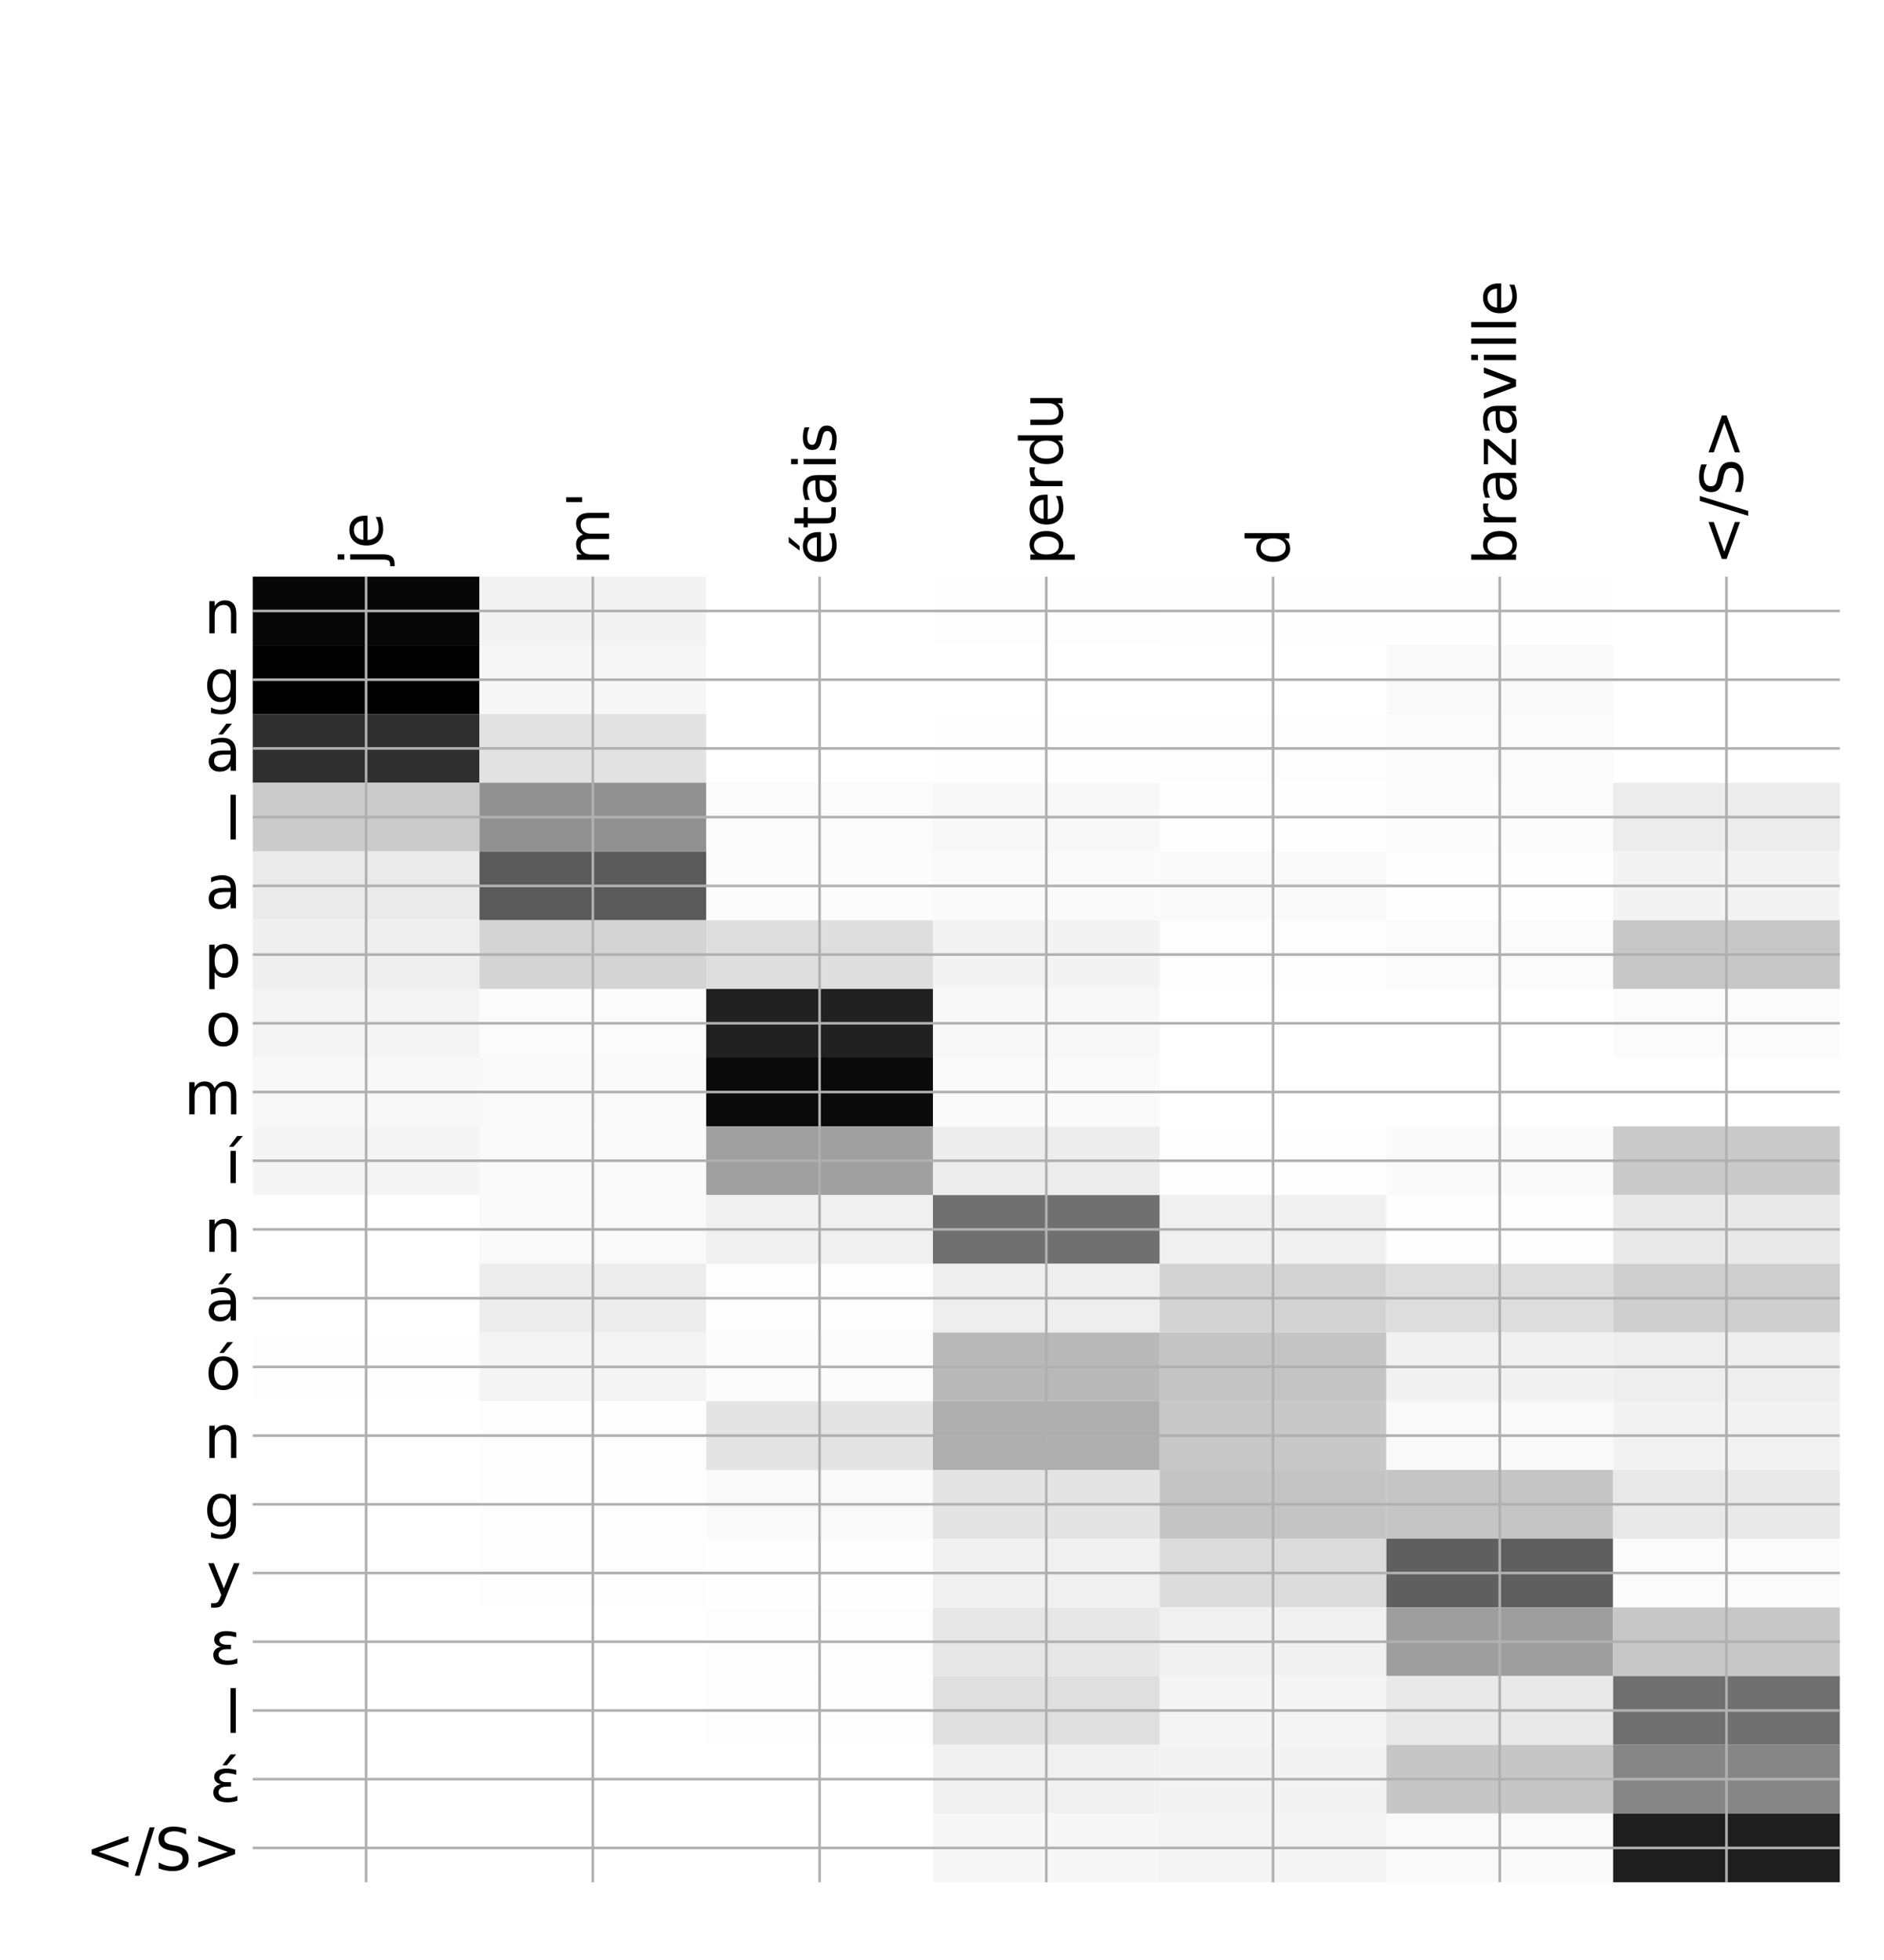 <?xml version="1.0" encoding="utf-8" standalone="no"?>
<!DOCTYPE svg PUBLIC "-//W3C//DTD SVG 1.1//EN"
  "http://www.w3.org/Graphics/SVG/1.1/DTD/svg11.dtd">
<!-- Created with matplotlib (http://matplotlib.org/) -->
<svg height="599pt" version="1.1" viewBox="0 0 576 599" width="576pt" xmlns="http://www.w3.org/2000/svg" xmlns:xlink="http://www.w3.org/1999/xlink">
 <defs>
  <style type="text/css">
*{stroke-linecap:butt;stroke-linejoin:round;}
  </style>
 </defs>
 <g id="figure_1">
  <g id="patch_1">
   <path d="M 0 600 
L 576 600 
L 576 0 
L 0 0 
z
" style="fill:#ffffff;"/>
  </g>
  <g id="axes_1">
   <g id="PolyCollection_1">
    <path clip-path="url(#pf6316f4a35)" d="M 77.275 176.233 
L 77.275 197.235 
L 146.593 197.235 
L 146.593 176.233 
L 77.275 176.233 
z
" style="fill:#070707;"/>
    <path clip-path="url(#pf6316f4a35)" d="M 146.593 176.233 
L 146.593 197.235 
L 215.911 197.235 
L 215.911 176.233 
L 146.593 176.233 
z
" style="fill:#f3f3f3;"/>
    <path clip-path="url(#pf6316f4a35)" d="M 215.911 176.233 
L 215.911 197.235 
L 285.229 197.235 
L 285.229 176.233 
L 215.911 176.233 
z
" style="fill:#ffffff;"/>
    <path clip-path="url(#pf6316f4a35)" d="M 285.229 176.233 
L 285.229 197.235 
L 354.546 197.235 
L 354.546 176.233 
L 285.229 176.233 
z
" style="fill:#fdfdfd;"/>
    <path clip-path="url(#pf6316f4a35)" d="M 354.546 176.233 
L 354.546 197.235 
L 423.864 197.235 
L 423.864 176.233 
L 354.546 176.233 
z
" style="fill:#fefefe;"/>
    <path clip-path="url(#pf6316f4a35)" d="M 423.864 176.233 
L 423.864 197.235 
L 493.182 197.235 
L 493.182 176.233 
L 423.864 176.233 
z
" style="fill:#fefefe;"/>
    <path clip-path="url(#pf6316f4a35)" d="M 493.182 176.233 
L 493.182 197.235 
L 562.5 197.235 
L 562.5 176.233 
L 493.182 176.233 
z
" style="fill:#ffffff;"/>
    <path clip-path="url(#pf6316f4a35)" d="M 77.275 197.235 
L 77.275 218.238 
L 146.593 218.238 
L 146.593 197.235 
L 77.275 197.235 
z
"/>
    <path clip-path="url(#pf6316f4a35)" d="M 146.593 197.235 
L 146.593 218.238 
L 215.911 218.238 
L 215.911 197.235 
L 146.593 197.235 
z
" style="fill:#f7f7f7;"/>
    <path clip-path="url(#pf6316f4a35)" d="M 215.911 197.235 
L 215.911 218.238 
L 285.229 218.238 
L 285.229 197.235 
L 215.911 197.235 
z
" style="fill:#ffffff;"/>
    <path clip-path="url(#pf6316f4a35)" d="M 285.229 197.235 
L 285.229 218.238 
L 354.546 218.238 
L 354.546 197.235 
L 285.229 197.235 
z
" style="fill:#ffffff;"/>
    <path clip-path="url(#pf6316f4a35)" d="M 354.546 197.235 
L 354.546 218.238 
L 423.864 218.238 
L 423.864 197.235 
L 354.546 197.235 
z
" style="fill:#ffffff;"/>
    <path clip-path="url(#pf6316f4a35)" d="M 423.864 197.235 
L 423.864 218.238 
L 493.182 218.238 
L 493.182 197.235 
L 423.864 197.235 
z
" style="fill:#f9f9f9;"/>
    <path clip-path="url(#pf6316f4a35)" d="M 493.182 197.235 
L 493.182 218.238 
L 562.5 218.238 
L 562.5 197.235 
L 493.182 197.235 
z
" style="fill:#ffffff;"/>
    <path clip-path="url(#pf6316f4a35)" d="M 77.275 218.238 
L 77.275 239.241 
L 146.593 239.241 
L 146.593 218.238 
L 77.275 218.238 
z
" style="fill:#2f2f2f;"/>
    <path clip-path="url(#pf6316f4a35)" d="M 146.593 218.238 
L 146.593 239.241 
L 215.911 239.241 
L 215.911 218.238 
L 146.593 218.238 
z
" style="fill:#e2e2e2;"/>
    <path clip-path="url(#pf6316f4a35)" d="M 215.911 218.238 
L 215.911 239.241 
L 285.229 239.241 
L 285.229 218.238 
L 215.911 218.238 
z
" style="fill:#ffffff;"/>
    <path clip-path="url(#pf6316f4a35)" d="M 285.229 218.238 
L 285.229 239.241 
L 354.546 239.241 
L 354.546 218.238 
L 285.229 218.238 
z
" style="fill:#fefefe;"/>
    <path clip-path="url(#pf6316f4a35)" d="M 354.546 218.238 
L 354.546 239.241 
L 423.864 239.241 
L 423.864 218.238 
L 354.546 218.238 
z
" style="fill:#fdfdfd;"/>
    <path clip-path="url(#pf6316f4a35)" d="M 423.864 218.238 
L 423.864 239.241 
L 493.182 239.241 
L 493.182 218.238 
L 423.864 218.238 
z
" style="fill:#fbfbfb;"/>
    <path clip-path="url(#pf6316f4a35)" d="M 493.182 218.238 
L 493.182 239.241 
L 562.5 239.241 
L 562.5 218.238 
L 493.182 218.238 
z
" style="fill:#ffffff;"/>
    <path clip-path="url(#pf6316f4a35)" d="M 77.275 239.241 
L 77.275 260.243 
L 146.593 260.243 
L 146.593 239.241 
L 77.275 239.241 
z
" style="fill:#cbcbcb;"/>
    <path clip-path="url(#pf6316f4a35)" d="M 146.593 239.241 
L 146.593 260.243 
L 215.911 260.243 
L 215.911 239.241 
L 146.593 239.241 
z
" style="fill:#919191;"/>
    <path clip-path="url(#pf6316f4a35)" d="M 215.911 239.241 
L 215.911 260.243 
L 285.229 260.243 
L 285.229 239.241 
L 215.911 239.241 
z
" style="fill:#fbfbfb;"/>
    <path clip-path="url(#pf6316f4a35)" d="M 285.229 239.241 
L 285.229 260.243 
L 354.546 260.243 
L 354.546 239.241 
L 285.229 239.241 
z
" style="fill:#f8f8f8;"/>
    <path clip-path="url(#pf6316f4a35)" d="M 354.546 239.241 
L 354.546 260.243 
L 423.864 260.243 
L 423.864 239.241 
L 354.546 239.241 
z
" style="fill:#fefefe;"/>
    <path clip-path="url(#pf6316f4a35)" d="M 423.864 239.241 
L 423.864 260.243 
L 493.182 260.243 
L 493.182 239.241 
L 423.864 239.241 
z
" style="fill:#fcfcfc;"/>
    <path clip-path="url(#pf6316f4a35)" d="M 493.182 239.241 
L 493.182 260.243 
L 562.5 260.243 
L 562.5 239.241 
L 493.182 239.241 
z
" style="fill:#ececec;"/>
    <path clip-path="url(#pf6316f4a35)" d="M 77.275 260.243 
L 77.275 281.246 
L 146.593 281.246 
L 146.593 260.243 
L 77.275 260.243 
z
" style="fill:#eaeaea;"/>
    <path clip-path="url(#pf6316f4a35)" d="M 146.593 260.243 
L 146.593 281.246 
L 215.911 281.246 
L 215.911 260.243 
L 146.593 260.243 
z
" style="fill:#5a5a5a;"/>
    <path clip-path="url(#pf6316f4a35)" d="M 215.911 260.243 
L 215.911 281.246 
L 285.229 281.246 
L 285.229 260.243 
L 215.911 260.243 
z
" style="fill:#fcfcfc;"/>
    <path clip-path="url(#pf6316f4a35)" d="M 285.229 260.243 
L 285.229 281.246 
L 354.546 281.246 
L 354.546 260.243 
L 285.229 260.243 
z
" style="fill:#fafafa;"/>
    <path clip-path="url(#pf6316f4a35)" d="M 354.546 260.243 
L 354.546 281.246 
L 423.864 281.246 
L 423.864 260.243 
L 354.546 260.243 
z
" style="fill:#f9f9f9;"/>
    <path clip-path="url(#pf6316f4a35)" d="M 423.864 260.243 
L 423.864 281.246 
L 493.182 281.246 
L 493.182 260.243 
L 423.864 260.243 
z
" style="fill:#fefefe;"/>
    <path clip-path="url(#pf6316f4a35)" d="M 493.182 260.243 
L 493.182 281.246 
L 562.5 281.246 
L 562.5 260.243 
L 493.182 260.243 
z
" style="fill:#f3f3f3;"/>
    <path clip-path="url(#pf6316f4a35)" d="M 77.275 281.246 
L 77.275 302.249 
L 146.593 302.249 
L 146.593 281.246 
L 77.275 281.246 
z
" style="fill:#efefef;"/>
    <path clip-path="url(#pf6316f4a35)" d="M 146.593 281.246 
L 146.593 302.249 
L 215.911 302.249 
L 215.911 281.246 
L 146.593 281.246 
z
" style="fill:#d4d4d4;"/>
    <path clip-path="url(#pf6316f4a35)" d="M 215.911 281.246 
L 215.911 302.249 
L 285.229 302.249 
L 285.229 281.246 
L 215.911 281.246 
z
" style="fill:#dedede;"/>
    <path clip-path="url(#pf6316f4a35)" d="M 285.229 281.246 
L 285.229 302.249 
L 354.546 302.249 
L 354.546 281.246 
L 285.229 281.246 
z
" style="fill:#f3f3f3;"/>
    <path clip-path="url(#pf6316f4a35)" d="M 354.546 281.246 
L 354.546 302.249 
L 423.864 302.249 
L 423.864 281.246 
L 354.546 281.246 
z
" style="fill:#fdfdfd;"/>
    <path clip-path="url(#pf6316f4a35)" d="M 423.864 281.246 
L 423.864 302.249 
L 493.182 302.249 
L 493.182 281.246 
L 423.864 281.246 
z
" style="fill:#fbfbfb;"/>
    <path clip-path="url(#pf6316f4a35)" d="M 493.182 281.246 
L 493.182 302.249 
L 562.5 302.249 
L 562.5 281.246 
L 493.182 281.246 
z
" style="fill:#c7c7c7;"/>
    <path clip-path="url(#pf6316f4a35)" d="M 77.275 302.249 
L 77.275 323.251 
L 146.593 323.251 
L 146.593 302.249 
L 77.275 302.249 
z
" style="fill:#f4f4f4;"/>
    <path clip-path="url(#pf6316f4a35)" d="M 146.593 302.249 
L 146.593 323.251 
L 215.911 323.251 
L 215.911 302.249 
L 146.593 302.249 
z
" style="fill:#fbfbfb;"/>
    <path clip-path="url(#pf6316f4a35)" d="M 215.911 302.249 
L 215.911 323.251 
L 285.229 323.251 
L 285.229 302.249 
L 215.911 302.249 
z
" style="fill:#212121;"/>
    <path clip-path="url(#pf6316f4a35)" d="M 285.229 302.249 
L 285.229 323.251 
L 354.546 323.251 
L 354.546 302.249 
L 285.229 302.249 
z
" style="fill:#f8f8f8;"/>
    <path clip-path="url(#pf6316f4a35)" d="M 354.546 302.249 
L 354.546 323.251 
L 423.864 323.251 
L 423.864 302.249 
L 354.546 302.249 
z
" style="fill:#ffffff;"/>
    <path clip-path="url(#pf6316f4a35)" d="M 423.864 302.249 
L 423.864 323.251 
L 493.182 323.251 
L 493.182 302.249 
L 423.864 302.249 
z
" style="fill:#ffffff;"/>
    <path clip-path="url(#pf6316f4a35)" d="M 493.182 302.249 
L 493.182 323.251 
L 562.5 323.251 
L 562.5 302.249 
L 493.182 302.249 
z
" style="fill:#fbfbfb;"/>
    <path clip-path="url(#pf6316f4a35)" d="M 77.275 323.251 
L 77.275 344.254 
L 146.593 344.254 
L 146.593 323.251 
L 77.275 323.251 
z
" style="fill:#f8f8f8;"/>
    <path clip-path="url(#pf6316f4a35)" d="M 146.593 323.251 
L 146.593 344.254 
L 215.911 344.254 
L 215.911 323.251 
L 146.593 323.251 
z
" style="fill:#f9f9f9;"/>
    <path clip-path="url(#pf6316f4a35)" d="M 215.911 323.251 
L 215.911 344.254 
L 285.229 344.254 
L 285.229 323.251 
L 215.911 323.251 
z
" style="fill:#0a0a0a;"/>
    <path clip-path="url(#pf6316f4a35)" d="M 285.229 323.251 
L 285.229 344.254 
L 354.546 344.254 
L 354.546 323.251 
L 285.229 323.251 
z
" style="fill:#fafafa;"/>
    <path clip-path="url(#pf6316f4a35)" d="M 354.546 323.251 
L 354.546 344.254 
L 423.864 344.254 
L 423.864 323.251 
L 354.546 323.251 
z
" style="fill:#ffffff;"/>
    <path clip-path="url(#pf6316f4a35)" d="M 423.864 323.251 
L 423.864 344.254 
L 493.182 344.254 
L 493.182 323.251 
L 423.864 323.251 
z
" style="fill:#ffffff;"/>
    <path clip-path="url(#pf6316f4a35)" d="M 493.182 323.251 
L 493.182 344.254 
L 562.5 344.254 
L 562.5 323.251 
L 493.182 323.251 
z
" style="fill:#ffffff;"/>
    <path clip-path="url(#pf6316f4a35)" d="M 77.275 344.254 
L 77.275 365.256 
L 146.593 365.256 
L 146.593 344.254 
L 77.275 344.254 
z
" style="fill:#f5f5f5;"/>
    <path clip-path="url(#pf6316f4a35)" d="M 146.593 344.254 
L 146.593 365.256 
L 215.911 365.256 
L 215.911 344.254 
L 146.593 344.254 
z
" style="fill:#fafafa;"/>
    <path clip-path="url(#pf6316f4a35)" d="M 215.911 344.254 
L 215.911 365.256 
L 285.229 365.256 
L 285.229 344.254 
L 215.911 344.254 
z
" style="fill:#a0a0a0;"/>
    <path clip-path="url(#pf6316f4a35)" d="M 285.229 344.254 
L 285.229 365.256 
L 354.546 365.256 
L 354.546 344.254 
L 285.229 344.254 
z
" style="fill:#ededed;"/>
    <path clip-path="url(#pf6316f4a35)" d="M 354.546 344.254 
L 354.546 365.256 
L 423.864 365.256 
L 423.864 344.254 
L 354.546 344.254 
z
" style="fill:#fefefe;"/>
    <path clip-path="url(#pf6316f4a35)" d="M 423.864 344.254 
L 423.864 365.256 
L 493.182 365.256 
L 493.182 344.254 
L 423.864 344.254 
z
" style="fill:#fafafa;"/>
    <path clip-path="url(#pf6316f4a35)" d="M 493.182 344.254 
L 493.182 365.256 
L 562.5 365.256 
L 562.5 344.254 
L 493.182 344.254 
z
" style="fill:#cacaca;"/>
    <path clip-path="url(#pf6316f4a35)" d="M 77.275 365.256 
L 77.275 386.259 
L 146.593 386.259 
L 146.593 365.256 
L 77.275 365.256 
z
" style="fill:#ffffff;"/>
    <path clip-path="url(#pf6316f4a35)" d="M 146.593 365.256 
L 146.593 386.259 
L 215.911 386.259 
L 215.911 365.256 
L 146.593 365.256 
z
" style="fill:#f9f9f9;"/>
    <path clip-path="url(#pf6316f4a35)" d="M 215.911 365.256 
L 215.911 386.259 
L 285.229 386.259 
L 285.229 365.256 
L 215.911 365.256 
z
" style="fill:#f0f0f0;"/>
    <path clip-path="url(#pf6316f4a35)" d="M 285.229 365.256 
L 285.229 386.259 
L 354.546 386.259 
L 354.546 365.256 
L 285.229 365.256 
z
" style="fill:#707070;"/>
    <path clip-path="url(#pf6316f4a35)" d="M 354.546 365.256 
L 354.546 386.259 
L 423.864 386.259 
L 423.864 365.256 
L 354.546 365.256 
z
" style="fill:#f0f0f0;"/>
    <path clip-path="url(#pf6316f4a35)" d="M 423.864 365.256 
L 423.864 386.259 
L 493.182 386.259 
L 493.182 365.256 
L 423.864 365.256 
z
" style="fill:#fefefe;"/>
    <path clip-path="url(#pf6316f4a35)" d="M 493.182 365.256 
L 493.182 386.259 
L 562.5 386.259 
L 562.5 365.256 
L 493.182 365.256 
z
" style="fill:#e9e9e9;"/>
    <path clip-path="url(#pf6316f4a35)" d="M 77.275 386.259 
L 77.275 407.262 
L 146.593 407.262 
L 146.593 386.259 
L 77.275 386.259 
z
" style="fill:#ffffff;"/>
    <path clip-path="url(#pf6316f4a35)" d="M 146.593 386.259 
L 146.593 407.262 
L 215.911 407.262 
L 215.911 386.259 
L 146.593 386.259 
z
" style="fill:#ececec;"/>
    <path clip-path="url(#pf6316f4a35)" d="M 215.911 386.259 
L 215.911 407.262 
L 285.229 407.262 
L 285.229 386.259 
L 215.911 386.259 
z
" style="fill:#fdfdfd;"/>
    <path clip-path="url(#pf6316f4a35)" d="M 285.229 386.259 
L 285.229 407.262 
L 354.546 407.262 
L 354.546 386.259 
L 285.229 386.259 
z
" style="fill:#eeeeee;"/>
    <path clip-path="url(#pf6316f4a35)" d="M 354.546 386.259 
L 354.546 407.262 
L 423.864 407.262 
L 423.864 386.259 
L 354.546 386.259 
z
" style="fill:#d3d3d3;"/>
    <path clip-path="url(#pf6316f4a35)" d="M 423.864 386.259 
L 423.864 407.262 
L 493.182 407.262 
L 493.182 386.259 
L 423.864 386.259 
z
" style="fill:#dddddd;"/>
    <path clip-path="url(#pf6316f4a35)" d="M 493.182 386.259 
L 493.182 407.262 
L 562.5 407.262 
L 562.5 386.259 
L 493.182 386.259 
z
" style="fill:#cecece;"/>
    <path clip-path="url(#pf6316f4a35)" d="M 77.275 407.262 
L 77.275 428.264 
L 146.593 428.264 
L 146.593 407.262 
L 77.275 407.262 
z
" style="fill:#fefefe;"/>
    <path clip-path="url(#pf6316f4a35)" d="M 146.593 407.262 
L 146.593 428.264 
L 215.911 428.264 
L 215.911 407.262 
L 146.593 407.262 
z
" style="fill:#f4f4f4;"/>
    <path clip-path="url(#pf6316f4a35)" d="M 215.911 407.262 
L 215.911 428.264 
L 285.229 428.264 
L 285.229 407.262 
L 215.911 407.262 
z
" style="fill:#fcfcfc;"/>
    <path clip-path="url(#pf6316f4a35)" d="M 285.229 407.262 
L 285.229 428.264 
L 354.546 428.264 
L 354.546 407.262 
L 285.229 407.262 
z
" style="fill:#b9b9b9;"/>
    <path clip-path="url(#pf6316f4a35)" d="M 354.546 407.262 
L 354.546 428.264 
L 423.864 428.264 
L 423.864 407.262 
L 354.546 407.262 
z
" style="fill:#c4c4c4;"/>
    <path clip-path="url(#pf6316f4a35)" d="M 423.864 407.262 
L 423.864 428.264 
L 493.182 428.264 
L 493.182 407.262 
L 423.864 407.262 
z
" style="fill:#f1f1f1;"/>
    <path clip-path="url(#pf6316f4a35)" d="M 493.182 407.262 
L 493.182 428.264 
L 562.5 428.264 
L 562.5 407.262 
L 493.182 407.262 
z
" style="fill:#eeeeee;"/>
    <path clip-path="url(#pf6316f4a35)" d="M 77.275 428.264 
L 77.275 449.267 
L 146.593 449.267 
L 146.593 428.264 
L 77.275 428.264 
z
" style="fill:#ffffff;"/>
    <path clip-path="url(#pf6316f4a35)" d="M 146.593 428.264 
L 146.593 449.267 
L 215.911 449.267 
L 215.911 428.264 
L 146.593 428.264 
z
" style="fill:#fdfdfd;"/>
    <path clip-path="url(#pf6316f4a35)" d="M 215.911 428.264 
L 215.911 449.267 
L 285.229 449.267 
L 285.229 428.264 
L 215.911 428.264 
z
" style="fill:#e4e4e4;"/>
    <path clip-path="url(#pf6316f4a35)" d="M 285.229 428.264 
L 285.229 449.267 
L 354.546 449.267 
L 354.546 428.264 
L 285.229 428.264 
z
" style="fill:#aeaeae;"/>
    <path clip-path="url(#pf6316f4a35)" d="M 354.546 428.264 
L 354.546 449.267 
L 423.864 449.267 
L 423.864 428.264 
L 354.546 428.264 
z
" style="fill:#c8c8c8;"/>
    <path clip-path="url(#pf6316f4a35)" d="M 423.864 428.264 
L 423.864 449.267 
L 493.182 449.267 
L 493.182 428.264 
L 423.864 428.264 
z
" style="fill:#f9f9f9;"/>
    <path clip-path="url(#pf6316f4a35)" d="M 493.182 428.264 
L 493.182 449.267 
L 562.5 449.267 
L 562.5 428.264 
L 493.182 428.264 
z
" style="fill:#f2f2f2;"/>
    <path clip-path="url(#pf6316f4a35)" d="M 77.275 449.267 
L 77.275 470.27 
L 146.593 470.27 
L 146.593 449.267 
L 77.275 449.267 
z
" style="fill:#ffffff;"/>
    <path clip-path="url(#pf6316f4a35)" d="M 146.593 449.267 
L 146.593 470.27 
L 215.911 470.27 
L 215.911 449.267 
L 146.593 449.267 
z
" style="fill:#fdfdfd;"/>
    <path clip-path="url(#pf6316f4a35)" d="M 215.911 449.267 
L 215.911 470.27 
L 285.229 470.27 
L 285.229 449.267 
L 215.911 449.267 
z
" style="fill:#f9f9f9;"/>
    <path clip-path="url(#pf6316f4a35)" d="M 285.229 449.267 
L 285.229 470.27 
L 354.546 470.27 
L 354.546 449.267 
L 285.229 449.267 
z
" style="fill:#e4e4e4;"/>
    <path clip-path="url(#pf6316f4a35)" d="M 354.546 449.267 
L 354.546 470.27 
L 423.864 470.27 
L 423.864 449.267 
L 354.546 449.267 
z
" style="fill:#c4c4c4;"/>
    <path clip-path="url(#pf6316f4a35)" d="M 423.864 449.267 
L 423.864 470.27 
L 493.182 470.27 
L 493.182 449.267 
L 423.864 449.267 
z
" style="fill:#c5c5c5;"/>
    <path clip-path="url(#pf6316f4a35)" d="M 493.182 449.267 
L 493.182 470.27 
L 562.5 470.27 
L 562.5 449.267 
L 493.182 449.267 
z
" style="fill:#e9e9e9;"/>
    <path clip-path="url(#pf6316f4a35)" d="M 77.275 470.27 
L 77.275 491.272 
L 146.593 491.272 
L 146.593 470.27 
L 77.275 470.27 
z
" style="fill:#ffffff;"/>
    <path clip-path="url(#pf6316f4a35)" d="M 146.593 470.27 
L 146.593 491.272 
L 215.911 491.272 
L 215.911 470.27 
L 146.593 470.27 
z
" style="fill:#fdfdfd;"/>
    <path clip-path="url(#pf6316f4a35)" d="M 215.911 470.27 
L 215.911 491.272 
L 285.229 491.272 
L 285.229 470.27 
L 215.911 470.27 
z
" style="fill:#fefefe;"/>
    <path clip-path="url(#pf6316f4a35)" d="M 285.229 470.27 
L 285.229 491.272 
L 354.546 491.272 
L 354.546 470.27 
L 285.229 470.27 
z
" style="fill:#f1f1f1;"/>
    <path clip-path="url(#pf6316f4a35)" d="M 354.546 470.27 
L 354.546 491.272 
L 423.864 491.272 
L 423.864 470.27 
L 354.546 470.27 
z
" style="fill:#dcdcdc;"/>
    <path clip-path="url(#pf6316f4a35)" d="M 423.864 470.27 
L 423.864 491.272 
L 493.182 491.272 
L 493.182 470.27 
L 423.864 470.27 
z
" style="fill:#5f5f5f;"/>
    <path clip-path="url(#pf6316f4a35)" d="M 493.182 470.27 
L 493.182 491.272 
L 562.5 491.272 
L 562.5 470.27 
L 493.182 470.27 
z
" style="fill:#fbfbfb;"/>
    <path clip-path="url(#pf6316f4a35)" d="M 77.275 491.272 
L 77.275 512.275 
L 146.593 512.275 
L 146.593 491.272 
L 77.275 491.272 
z
" style="fill:#ffffff;"/>
    <path clip-path="url(#pf6316f4a35)" d="M 146.593 491.272 
L 146.593 512.275 
L 215.911 512.275 
L 215.911 491.272 
L 146.593 491.272 
z
" style="fill:#ffffff;"/>
    <path clip-path="url(#pf6316f4a35)" d="M 215.911 491.272 
L 215.911 512.275 
L 285.229 512.275 
L 285.229 491.272 
L 215.911 491.272 
z
" style="fill:#fdfdfd;"/>
    <path clip-path="url(#pf6316f4a35)" d="M 285.229 491.272 
L 285.229 512.275 
L 354.546 512.275 
L 354.546 491.272 
L 285.229 491.272 
z
" style="fill:#e7e7e7;"/>
    <path clip-path="url(#pf6316f4a35)" d="M 354.546 491.272 
L 354.546 512.275 
L 423.864 512.275 
L 423.864 491.272 
L 354.546 491.272 
z
" style="fill:#f1f1f1;"/>
    <path clip-path="url(#pf6316f4a35)" d="M 423.864 491.272 
L 423.864 512.275 
L 493.182 512.275 
L 493.182 491.272 
L 423.864 491.272 
z
" style="fill:#9e9e9e;"/>
    <path clip-path="url(#pf6316f4a35)" d="M 493.182 491.272 
L 493.182 512.275 
L 562.5 512.275 
L 562.5 491.272 
L 493.182 491.272 
z
" style="fill:#c7c7c7;"/>
    <path clip-path="url(#pf6316f4a35)" d="M 77.275 512.275 
L 77.275 533.278 
L 146.593 533.278 
L 146.593 512.275 
L 77.275 512.275 
z
" style="fill:#ffffff;"/>
    <path clip-path="url(#pf6316f4a35)" d="M 146.593 512.275 
L 146.593 533.278 
L 215.911 533.278 
L 215.911 512.275 
L 146.593 512.275 
z
" style="fill:#ffffff;"/>
    <path clip-path="url(#pf6316f4a35)" d="M 215.911 512.275 
L 215.911 533.278 
L 285.229 533.278 
L 285.229 512.275 
L 215.911 512.275 
z
" style="fill:#fdfdfd;"/>
    <path clip-path="url(#pf6316f4a35)" d="M 285.229 512.275 
L 285.229 533.278 
L 354.546 533.278 
L 354.546 512.275 
L 285.229 512.275 
z
" style="fill:#dfdfdf;"/>
    <path clip-path="url(#pf6316f4a35)" d="M 354.546 512.275 
L 354.546 533.278 
L 423.864 533.278 
L 423.864 512.275 
L 354.546 512.275 
z
" style="fill:#f5f5f5;"/>
    <path clip-path="url(#pf6316f4a35)" d="M 423.864 512.275 
L 423.864 533.278 
L 493.182 533.278 
L 493.182 512.275 
L 423.864 512.275 
z
" style="fill:#e9e9e9;"/>
    <path clip-path="url(#pf6316f4a35)" d="M 493.182 512.275 
L 493.182 533.278 
L 562.5 533.278 
L 562.5 512.275 
L 493.182 512.275 
z
" style="fill:#6f6f6f;"/>
    <path clip-path="url(#pf6316f4a35)" d="M 77.275 533.278 
L 77.275 554.28 
L 146.593 554.28 
L 146.593 533.278 
L 77.275 533.278 
z
" style="fill:#ffffff;"/>
    <path clip-path="url(#pf6316f4a35)" d="M 146.593 533.278 
L 146.593 554.28 
L 215.911 554.28 
L 215.911 533.278 
L 146.593 533.278 
z
" style="fill:#ffffff;"/>
    <path clip-path="url(#pf6316f4a35)" d="M 215.911 533.278 
L 215.911 554.28 
L 285.229 554.28 
L 285.229 533.278 
L 215.911 533.278 
z
" style="fill:#ffffff;"/>
    <path clip-path="url(#pf6316f4a35)" d="M 285.229 533.278 
L 285.229 554.28 
L 354.546 554.28 
L 354.546 533.278 
L 285.229 533.278 
z
" style="fill:#f1f1f1;"/>
    <path clip-path="url(#pf6316f4a35)" d="M 354.546 533.278 
L 354.546 554.28 
L 423.864 554.28 
L 423.864 533.278 
L 354.546 533.278 
z
" style="fill:#f3f3f3;"/>
    <path clip-path="url(#pf6316f4a35)" d="M 423.864 533.278 
L 423.864 554.28 
L 493.182 554.28 
L 493.182 533.278 
L 423.864 533.278 
z
" style="fill:#c6c6c6;"/>
    <path clip-path="url(#pf6316f4a35)" d="M 493.182 533.278 
L 493.182 554.28 
L 562.5 554.28 
L 562.5 533.278 
L 493.182 533.278 
z
" style="fill:#868686;"/>
    <path clip-path="url(#pf6316f4a35)" d="M 77.275 554.28 
L 77.275 575.283 
L 146.593 575.283 
L 146.593 554.28 
L 77.275 554.28 
z
" style="fill:#ffffff;"/>
    <path clip-path="url(#pf6316f4a35)" d="M 146.593 554.28 
L 146.593 575.283 
L 215.911 575.283 
L 215.911 554.28 
L 146.593 554.28 
z
" style="fill:#ffffff;"/>
    <path clip-path="url(#pf6316f4a35)" d="M 215.911 554.28 
L 215.911 575.283 
L 285.229 575.283 
L 285.229 554.28 
L 215.911 554.28 
z
" style="fill:#ffffff;"/>
    <path clip-path="url(#pf6316f4a35)" d="M 285.229 554.28 
L 285.229 575.283 
L 354.546 575.283 
L 354.546 554.28 
L 285.229 554.28 
z
" style="fill:#f7f7f7;"/>
    <path clip-path="url(#pf6316f4a35)" d="M 354.546 554.28 
L 354.546 575.283 
L 423.864 575.283 
L 423.864 554.28 
L 354.546 554.28 
z
" style="fill:#f4f4f4;"/>
    <path clip-path="url(#pf6316f4a35)" d="M 423.864 554.28 
L 423.864 575.283 
L 493.182 575.283 
L 493.182 554.28 
L 423.864 554.28 
z
" style="fill:#f9f9f9;"/>
    <path clip-path="url(#pf6316f4a35)" d="M 493.182 554.28 
L 493.182 575.283 
L 562.5 575.283 
L 562.5 554.28 
L 493.182 554.28 
z
" style="fill:#1e1e1e;"/>
   </g>
   <g id="matplotlib.axis_1">
    <g id="xtick_1">
     <g id="line2d_1">
      <path clip-path="url(#pf6316f4a35)" d="M 111.934 575.283 
L 111.934 176.233 
" style="fill:none;stroke:#b0b0b0;stroke-linecap:square;stroke-width:0.8;"/>
     </g>
     <g id="line2d_2"/>
     <g id="text_1">
      <!-- je -->
      <defs>
       <path d="M 9.422 54.688 
L 18.406 54.688 
L 18.406 -0.984 
Q 18.406 -11.422 14.422 -16.109 
Q 10.453 -20.797 1.609 -20.797 
L -1.812 -20.797 
L -1.812 -13.188 
L 0.594 -13.188 
Q 5.719 -13.188 7.562 -10.812 
Q 9.422 -8.453 9.422 -0.984 
z
M 9.422 75.984 
L 18.406 75.984 
L 18.406 64.594 
L 9.422 64.594 
z
" id="DejaVuSans-6a"/>
       <path d="M 56.203 29.594 
L 56.203 25.203 
L 14.891 25.203 
Q 15.484 15.922 20.484 11.062 
Q 25.484 6.203 34.422 6.203 
Q 39.594 6.203 44.453 7.469 
Q 49.312 8.734 54.109 11.281 
L 54.109 2.781 
Q 49.266 0.734 44.188 -0.344 
Q 39.109 -1.422 33.891 -1.422 
Q 20.797 -1.422 13.156 6.188 
Q 5.516 13.812 5.516 26.812 
Q 5.516 40.234 12.766 48.109 
Q 20.016 56 32.328 56 
Q 43.359 56 49.781 48.891 
Q 56.203 41.797 56.203 29.594 
z
M 47.219 32.234 
Q 47.125 39.594 43.094 43.984 
Q 39.062 48.391 32.422 48.391 
Q 24.906 48.391 20.391 44.141 
Q 15.875 39.891 15.188 32.172 
z
" id="DejaVuSans-65"/>
      </defs>
      <g transform="translate(116.901 172.733)rotate(-90)scale(0.18 -0.18)">
       <use xlink:href="#DejaVuSans-6a"/>
       <use x="27.783" xlink:href="#DejaVuSans-65"/>
      </g>
     </g>
    </g>
    <g id="xtick_2">
     <g id="line2d_3">
      <path clip-path="url(#pf6316f4a35)" d="M 181.252 575.283 
L 181.252 176.233 
" style="fill:none;stroke:#b0b0b0;stroke-linecap:square;stroke-width:0.8;"/>
     </g>
     <g id="line2d_4"/>
     <g id="text_2">
      <!-- m' -->
      <defs>
       <path d="M 52 44.188 
Q 55.375 50.25 60.062 53.125 
Q 64.75 56 71.094 56 
Q 79.641 56 84.281 50.016 
Q 88.922 44.047 88.922 33.016 
L 88.922 0 
L 79.891 0 
L 79.891 32.719 
Q 79.891 40.578 77.094 44.375 
Q 74.312 48.188 68.609 48.188 
Q 61.625 48.188 57.562 43.547 
Q 53.516 38.922 53.516 30.906 
L 53.516 0 
L 44.484 0 
L 44.484 32.719 
Q 44.484 40.625 41.703 44.406 
Q 38.922 48.188 33.109 48.188 
Q 26.219 48.188 22.156 43.531 
Q 18.109 38.875 18.109 30.906 
L 18.109 0 
L 9.078 0 
L 9.078 54.688 
L 18.109 54.688 
L 18.109 46.188 
Q 21.188 51.219 25.484 53.609 
Q 29.781 56 35.688 56 
Q 41.656 56 45.828 52.969 
Q 50 49.953 52 44.188 
z
" id="DejaVuSans-6d"/>
       <path d="M 17.922 72.906 
L 17.922 45.797 
L 9.625 45.797 
L 9.625 72.906 
z
" id="DejaVuSans-27"/>
      </defs>
      <g transform="translate(186.219 172.733)rotate(-90)scale(0.18 -0.18)">
       <use xlink:href="#DejaVuSans-6d"/>
       <use x="97.412" xlink:href="#DejaVuSans-27"/>
      </g>
     </g>
    </g>
    <g id="xtick_3">
     <g id="line2d_5">
      <path clip-path="url(#pf6316f4a35)" d="M 250.57 575.283 
L 250.57 176.233 
" style="fill:none;stroke:#b0b0b0;stroke-linecap:square;stroke-width:0.8;"/>
     </g>
     <g id="line2d_6"/>
     <g id="text_3">
      <!-- étais -->
      <defs>
       <path d="M 56.203 29.594 
L 56.203 25.203 
L 14.891 25.203 
Q 15.484 15.922 20.484 11.062 
Q 25.484 6.203 34.422 6.203 
Q 39.594 6.203 44.453 7.469 
Q 49.312 8.734 54.109 11.281 
L 54.109 2.781 
Q 49.266 0.734 44.188 -0.344 
Q 39.109 -1.422 33.891 -1.422 
Q 20.797 -1.422 13.156 6.188 
Q 5.516 13.812 5.516 26.812 
Q 5.516 40.234 12.766 48.109 
Q 20.016 56 32.328 56 
Q 43.359 56 49.781 48.891 
Q 56.203 41.797 56.203 29.594 
z
M 47.219 32.234 
Q 47.125 39.594 43.094 43.984 
Q 39.062 48.391 32.422 48.391 
Q 24.906 48.391 20.391 44.141 
Q 15.875 39.891 15.188 32.172 
z
M 38.531 79.984 
L 48.25 79.984 
L 32.344 61.625 
L 24.859 61.625 
z
" id="DejaVuSans-e9"/>
       <path d="M 18.312 70.219 
L 18.312 54.688 
L 36.812 54.688 
L 36.812 47.703 
L 18.312 47.703 
L 18.312 18.016 
Q 18.312 11.328 20.141 9.422 
Q 21.969 7.516 27.594 7.516 
L 36.812 7.516 
L 36.812 0 
L 27.594 0 
Q 17.188 0 13.234 3.875 
Q 9.281 7.766 9.281 18.016 
L 9.281 47.703 
L 2.688 47.703 
L 2.688 54.688 
L 9.281 54.688 
L 9.281 70.219 
z
" id="DejaVuSans-74"/>
       <path d="M 34.281 27.484 
Q 23.391 27.484 19.188 25 
Q 14.984 22.516 14.984 16.5 
Q 14.984 11.719 18.141 8.906 
Q 21.297 6.109 26.703 6.109 
Q 34.188 6.109 38.703 11.406 
Q 43.219 16.703 43.219 25.484 
L 43.219 27.484 
z
M 52.203 31.203 
L 52.203 0 
L 43.219 0 
L 43.219 8.297 
Q 40.141 3.328 35.547 0.953 
Q 30.953 -1.422 24.312 -1.422 
Q 15.922 -1.422 10.953 3.297 
Q 6 8.016 6 15.922 
Q 6 25.141 12.172 29.828 
Q 18.359 34.516 30.609 34.516 
L 43.219 34.516 
L 43.219 35.406 
Q 43.219 41.609 39.141 45 
Q 35.062 48.391 27.688 48.391 
Q 23 48.391 18.547 47.266 
Q 14.109 46.141 10.016 43.891 
L 10.016 52.203 
Q 14.938 54.109 19.578 55.047 
Q 24.219 56 28.609 56 
Q 40.484 56 46.344 49.844 
Q 52.203 43.703 52.203 31.203 
z
" id="DejaVuSans-61"/>
       <path d="M 9.422 54.688 
L 18.406 54.688 
L 18.406 0 
L 9.422 0 
z
M 9.422 75.984 
L 18.406 75.984 
L 18.406 64.594 
L 9.422 64.594 
z
" id="DejaVuSans-69"/>
       <path d="M 44.281 53.078 
L 44.281 44.578 
Q 40.484 46.531 36.375 47.5 
Q 32.281 48.484 27.875 48.484 
Q 21.188 48.484 17.844 46.438 
Q 14.5 44.391 14.5 40.281 
Q 14.5 37.156 16.891 35.375 
Q 19.281 33.594 26.516 31.984 
L 29.594 31.297 
Q 39.156 29.25 43.188 25.516 
Q 47.219 21.781 47.219 15.094 
Q 47.219 7.469 41.188 3.016 
Q 35.156 -1.422 24.609 -1.422 
Q 20.219 -1.422 15.453 -0.562 
Q 10.688 0.297 5.422 2 
L 5.422 11.281 
Q 10.406 8.688 15.234 7.391 
Q 20.062 6.109 24.812 6.109 
Q 31.156 6.109 34.562 8.281 
Q 37.984 10.453 37.984 14.406 
Q 37.984 18.062 35.516 20.016 
Q 33.062 21.969 24.703 23.781 
L 21.578 24.516 
Q 13.234 26.266 9.516 29.906 
Q 5.812 33.547 5.812 39.891 
Q 5.812 47.609 11.281 51.797 
Q 16.75 56 26.812 56 
Q 31.781 56 36.172 55.266 
Q 40.578 54.547 44.281 53.078 
z
" id="DejaVuSans-73"/>
      </defs>
      <g transform="translate(255.537 172.733)rotate(-90)scale(0.18 -0.18)">
       <use xlink:href="#DejaVuSans-e9"/>
       <use x="61.523" xlink:href="#DejaVuSans-74"/>
       <use x="100.732" xlink:href="#DejaVuSans-61"/>
       <use x="162.012" xlink:href="#DejaVuSans-69"/>
       <use x="189.795" xlink:href="#DejaVuSans-73"/>
      </g>
     </g>
    </g>
    <g id="xtick_4">
     <g id="line2d_7">
      <path clip-path="url(#pf6316f4a35)" d="M 319.887 575.283 
L 319.887 176.233 
" style="fill:none;stroke:#b0b0b0;stroke-linecap:square;stroke-width:0.8;"/>
     </g>
     <g id="line2d_8"/>
     <g id="text_4">
      <!-- perdu -->
      <defs>
       <path d="M 18.109 8.203 
L 18.109 -20.797 
L 9.078 -20.797 
L 9.078 54.688 
L 18.109 54.688 
L 18.109 46.391 
Q 20.953 51.266 25.266 53.625 
Q 29.594 56 35.594 56 
Q 45.562 56 51.781 48.094 
Q 58.016 40.188 58.016 27.297 
Q 58.016 14.406 51.781 6.484 
Q 45.562 -1.422 35.594 -1.422 
Q 29.594 -1.422 25.266 0.953 
Q 20.953 3.328 18.109 8.203 
z
M 48.688 27.297 
Q 48.688 37.203 44.609 42.844 
Q 40.531 48.484 33.406 48.484 
Q 26.266 48.484 22.188 42.844 
Q 18.109 37.203 18.109 27.297 
Q 18.109 17.391 22.188 11.75 
Q 26.266 6.109 33.406 6.109 
Q 40.531 6.109 44.609 11.75 
Q 48.688 17.391 48.688 27.297 
z
" id="DejaVuSans-70"/>
       <path d="M 41.109 46.297 
Q 39.594 47.172 37.812 47.578 
Q 36.031 48 33.891 48 
Q 26.266 48 22.188 43.047 
Q 18.109 38.094 18.109 28.812 
L 18.109 0 
L 9.078 0 
L 9.078 54.688 
L 18.109 54.688 
L 18.109 46.188 
Q 20.953 51.172 25.484 53.578 
Q 30.031 56 36.531 56 
Q 37.453 56 38.578 55.875 
Q 39.703 55.766 41.062 55.516 
z
" id="DejaVuSans-72"/>
       <path d="M 45.406 46.391 
L 45.406 75.984 
L 54.391 75.984 
L 54.391 0 
L 45.406 0 
L 45.406 8.203 
Q 42.578 3.328 38.25 0.953 
Q 33.938 -1.422 27.875 -1.422 
Q 17.969 -1.422 11.734 6.484 
Q 5.516 14.406 5.516 27.297 
Q 5.516 40.188 11.734 48.094 
Q 17.969 56 27.875 56 
Q 33.938 56 38.25 53.625 
Q 42.578 51.266 45.406 46.391 
z
M 14.797 27.297 
Q 14.797 17.391 18.875 11.75 
Q 22.953 6.109 30.078 6.109 
Q 37.203 6.109 41.297 11.75 
Q 45.406 17.391 45.406 27.297 
Q 45.406 37.203 41.297 42.844 
Q 37.203 48.484 30.078 48.484 
Q 22.953 48.484 18.875 42.844 
Q 14.797 37.203 14.797 27.297 
z
" id="DejaVuSans-64"/>
       <path d="M 8.5 21.578 
L 8.5 54.688 
L 17.484 54.688 
L 17.484 21.922 
Q 17.484 14.156 20.5 10.266 
Q 23.531 6.391 29.594 6.391 
Q 36.859 6.391 41.078 11.031 
Q 45.312 15.672 45.312 23.688 
L 45.312 54.688 
L 54.297 54.688 
L 54.297 0 
L 45.312 0 
L 45.312 8.406 
Q 42.047 3.422 37.719 1 
Q 33.406 -1.422 27.688 -1.422 
Q 18.266 -1.422 13.375 4.438 
Q 8.5 10.297 8.5 21.578 
z
M 31.109 56 
z
" id="DejaVuSans-75"/>
      </defs>
      <g transform="translate(324.854 172.733)rotate(-90)scale(0.18 -0.18)">
       <use xlink:href="#DejaVuSans-70"/>
       <use x="63.477" xlink:href="#DejaVuSans-65"/>
       <use x="125" xlink:href="#DejaVuSans-72"/>
       <use x="166.098" xlink:href="#DejaVuSans-64"/>
       <use x="229.574" xlink:href="#DejaVuSans-75"/>
      </g>
     </g>
    </g>
    <g id="xtick_5">
     <g id="line2d_9">
      <path clip-path="url(#pf6316f4a35)" d="M 389.205 575.283 
L 389.205 176.233 
" style="fill:none;stroke:#b0b0b0;stroke-linecap:square;stroke-width:0.8;"/>
     </g>
     <g id="line2d_10"/>
     <g id="text_5">
      <!-- d -->
      <g transform="translate(394.172 172.733)rotate(-90)scale(0.18 -0.18)">
       <use xlink:href="#DejaVuSans-64"/>
      </g>
     </g>
    </g>
    <g id="xtick_6">
     <g id="line2d_11">
      <path clip-path="url(#pf6316f4a35)" d="M 458.523 575.283 
L 458.523 176.233 
" style="fill:none;stroke:#b0b0b0;stroke-linecap:square;stroke-width:0.8;"/>
     </g>
     <g id="line2d_12"/>
     <g id="text_6">
      <!-- brazaville -->
      <defs>
       <path d="M 48.688 27.297 
Q 48.688 37.203 44.609 42.844 
Q 40.531 48.484 33.406 48.484 
Q 26.266 48.484 22.188 42.844 
Q 18.109 37.203 18.109 27.297 
Q 18.109 17.391 22.188 11.75 
Q 26.266 6.109 33.406 6.109 
Q 40.531 6.109 44.609 11.75 
Q 48.688 17.391 48.688 27.297 
z
M 18.109 46.391 
Q 20.953 51.266 25.266 53.625 
Q 29.594 56 35.594 56 
Q 45.562 56 51.781 48.094 
Q 58.016 40.188 58.016 27.297 
Q 58.016 14.406 51.781 6.484 
Q 45.562 -1.422 35.594 -1.422 
Q 29.594 -1.422 25.266 0.953 
Q 20.953 3.328 18.109 8.203 
L 18.109 0 
L 9.078 0 
L 9.078 75.984 
L 18.109 75.984 
z
" id="DejaVuSans-62"/>
       <path d="M 5.516 54.688 
L 48.188 54.688 
L 48.188 46.484 
L 14.406 7.172 
L 48.188 7.172 
L 48.188 0 
L 4.297 0 
L 4.297 8.203 
L 38.094 47.516 
L 5.516 47.516 
z
" id="DejaVuSans-7a"/>
       <path d="M 2.984 54.688 
L 12.5 54.688 
L 29.594 8.797 
L 46.688 54.688 
L 56.203 54.688 
L 35.688 0 
L 23.484 0 
z
" id="DejaVuSans-76"/>
       <path d="M 9.422 75.984 
L 18.406 75.984 
L 18.406 0 
L 9.422 0 
z
" id="DejaVuSans-6c"/>
      </defs>
      <g transform="translate(463.49 172.733)rotate(-90)scale(0.18 -0.18)">
       <use xlink:href="#DejaVuSans-62"/>
       <use x="63.477" xlink:href="#DejaVuSans-72"/>
       <use x="104.59" xlink:href="#DejaVuSans-61"/>
       <use x="165.869" xlink:href="#DejaVuSans-7a"/>
       <use x="218.359" xlink:href="#DejaVuSans-61"/>
       <use x="279.639" xlink:href="#DejaVuSans-76"/>
       <use x="338.818" xlink:href="#DejaVuSans-69"/>
       <use x="366.602" xlink:href="#DejaVuSans-6c"/>
       <use x="394.385" xlink:href="#DejaVuSans-6c"/>
       <use x="422.168" xlink:href="#DejaVuSans-65"/>
      </g>
     </g>
    </g>
    <g id="xtick_7">
     <g id="line2d_13">
      <path clip-path="url(#pf6316f4a35)" d="M 527.841 575.283 
L 527.841 176.233 
" style="fill:none;stroke:#b0b0b0;stroke-linecap:square;stroke-width:0.8;"/>
     </g>
     <g id="line2d_14"/>
     <g id="text_7">
      <!-- &lt;/S&gt; -->
      <defs>
       <path d="M 73.188 49.219 
L 22.797 31.297 
L 73.188 13.484 
L 73.188 4.594 
L 10.594 27.297 
L 10.594 35.406 
L 73.188 58.109 
z
" id="DejaVuSans-3c"/>
       <path d="M 25.391 72.906 
L 33.688 72.906 
L 8.297 -9.281 
L 0 -9.281 
z
" id="DejaVuSans-2f"/>
       <path d="M 53.516 70.516 
L 53.516 60.891 
Q 47.906 63.578 42.922 64.891 
Q 37.938 66.219 33.297 66.219 
Q 25.25 66.219 20.875 63.094 
Q 16.5 59.969 16.5 54.203 
Q 16.5 49.359 19.406 46.891 
Q 22.312 44.438 30.422 42.922 
L 36.375 41.703 
Q 47.406 39.594 52.656 34.297 
Q 57.906 29 57.906 20.125 
Q 57.906 9.516 50.797 4.047 
Q 43.703 -1.422 29.984 -1.422 
Q 24.812 -1.422 18.969 -0.25 
Q 13.141 0.922 6.891 3.219 
L 6.891 13.375 
Q 12.891 10.016 18.656 8.297 
Q 24.422 6.594 29.984 6.594 
Q 38.422 6.594 43.016 9.906 
Q 47.609 13.234 47.609 19.391 
Q 47.609 24.75 44.312 27.781 
Q 41.016 30.812 33.5 32.328 
L 27.484 33.5 
Q 16.453 35.688 11.516 40.375 
Q 6.594 45.062 6.594 53.422 
Q 6.594 63.094 13.406 68.656 
Q 20.219 74.219 32.172 74.219 
Q 37.312 74.219 42.625 73.281 
Q 47.953 72.359 53.516 70.516 
z
" id="DejaVuSans-53"/>
       <path d="M 10.594 49.219 
L 10.594 58.109 
L 73.188 35.406 
L 73.188 27.297 
L 10.594 4.594 
L 10.594 13.484 
L 60.891 31.297 
z
" id="DejaVuSans-3e"/>
      </defs>
      <g transform="translate(532.808 172.733)rotate(-90)scale(0.18 -0.18)">
       <use xlink:href="#DejaVuSans-3c"/>
       <use x="83.789" xlink:href="#DejaVuSans-2f"/>
       <use x="117.48" xlink:href="#DejaVuSans-53"/>
       <use x="180.957" xlink:href="#DejaVuSans-3e"/>
      </g>
     </g>
    </g>
   </g>
   <g id="matplotlib.axis_2">
    <g id="ytick_1">
     <g id="line2d_15">
      <path clip-path="url(#pf6316f4a35)" d="M 77.275 186.734 
L 562.5 186.734 
" style="fill:none;stroke:#b0b0b0;stroke-linecap:square;stroke-width:0.8;"/>
     </g>
     <g id="line2d_16"/>
     <g id="text_8">
      <!-- n -->
      <defs>
       <path d="M 54.891 33.016 
L 54.891 0 
L 45.906 0 
L 45.906 32.719 
Q 45.906 40.484 42.875 44.328 
Q 39.844 48.188 33.797 48.188 
Q 26.516 48.188 22.312 43.547 
Q 18.109 38.922 18.109 30.906 
L 18.109 0 
L 9.078 0 
L 9.078 54.688 
L 18.109 54.688 
L 18.109 46.188 
Q 21.344 51.125 25.703 53.562 
Q 30.078 56 35.797 56 
Q 45.219 56 50.047 50.172 
Q 54.891 44.344 54.891 33.016 
z
" id="DejaVuSans-6e"/>
      </defs>
      <g transform="translate(62.367 193.573)scale(0.18 -0.18)">
       <use xlink:href="#DejaVuSans-6e"/>
      </g>
     </g>
    </g>
    <g id="ytick_2">
     <g id="line2d_17">
      <path clip-path="url(#pf6316f4a35)" d="M 77.275 207.737 
L 562.5 207.737 
" style="fill:none;stroke:#b0b0b0;stroke-linecap:square;stroke-width:0.8;"/>
     </g>
     <g id="line2d_18"/>
     <g id="text_9">
      <!-- g -->
      <defs>
       <path d="M 45.406 27.984 
Q 45.406 37.75 41.375 43.109 
Q 37.359 48.484 30.078 48.484 
Q 22.859 48.484 18.828 43.109 
Q 14.797 37.75 14.797 27.984 
Q 14.797 18.266 18.828 12.891 
Q 22.859 7.516 30.078 7.516 
Q 37.359 7.516 41.375 12.891 
Q 45.406 18.266 45.406 27.984 
z
M 54.391 6.781 
Q 54.391 -7.172 48.188 -13.984 
Q 42 -20.797 29.203 -20.797 
Q 24.469 -20.797 20.266 -20.094 
Q 16.062 -19.391 12.109 -17.922 
L 12.109 -9.188 
Q 16.062 -11.328 19.922 -12.344 
Q 23.781 -13.375 27.781 -13.375 
Q 36.625 -13.375 41.016 -8.766 
Q 45.406 -4.156 45.406 5.172 
L 45.406 9.625 
Q 42.625 4.781 38.281 2.391 
Q 33.938 0 27.875 0 
Q 17.828 0 11.672 7.656 
Q 5.516 15.328 5.516 27.984 
Q 5.516 40.672 11.672 48.328 
Q 17.828 56 27.875 56 
Q 33.938 56 38.281 53.609 
Q 42.625 51.219 45.406 46.391 
L 45.406 54.688 
L 54.391 54.688 
z
" id="DejaVuSans-67"/>
      </defs>
      <g transform="translate(62.348 214.575)scale(0.18 -0.18)">
       <use xlink:href="#DejaVuSans-67"/>
      </g>
     </g>
    </g>
    <g id="ytick_3">
     <g id="line2d_19">
      <path clip-path="url(#pf6316f4a35)" d="M 77.275 228.739 
L 562.5 228.739 
" style="fill:none;stroke:#b0b0b0;stroke-linecap:square;stroke-width:0.8;"/>
     </g>
     <g id="line2d_20"/>
     <g id="text_10">
      <!-- á -->
      <defs>
       <path d="M 34.281 27.484 
Q 23.391 27.484 19.188 25 
Q 14.984 22.516 14.984 16.5 
Q 14.984 11.719 18.141 8.906 
Q 21.297 6.109 26.703 6.109 
Q 34.188 6.109 38.703 11.406 
Q 43.219 16.703 43.219 25.484 
L 43.219 27.484 
z
M 52.203 31.203 
L 52.203 0 
L 43.219 0 
L 43.219 8.297 
Q 40.141 3.328 35.547 0.953 
Q 30.953 -1.422 24.312 -1.422 
Q 15.922 -1.422 10.953 3.297 
Q 6 8.016 6 15.922 
Q 6 25.141 12.172 29.828 
Q 18.359 34.516 30.609 34.516 
L 43.219 34.516 
L 43.219 35.406 
Q 43.219 41.609 39.141 45 
Q 35.062 48.391 27.688 48.391 
Q 23 48.391 18.547 47.266 
Q 14.109 46.141 10.016 43.891 
L 10.016 52.203 
Q 14.938 54.109 19.578 55.047 
Q 24.219 56 28.609 56 
Q 40.484 56 46.344 49.844 
Q 52.203 43.703 52.203 31.203 
z
M 35.781 79.984 
L 45.5 79.984 
L 29.594 61.625 
L 22.109 61.625 
z
" id="DejaVuSans-e1"/>
      </defs>
      <g transform="translate(62.744 235.578)scale(0.18 -0.18)">
       <use xlink:href="#DejaVuSans-e1"/>
      </g>
     </g>
    </g>
    <g id="ytick_4">
     <g id="line2d_21">
      <path clip-path="url(#pf6316f4a35)" d="M 77.275 249.742 
L 562.5 249.742 
" style="fill:none;stroke:#b0b0b0;stroke-linecap:square;stroke-width:0.8;"/>
     </g>
     <g id="line2d_22"/>
     <g id="text_11">
      <!-- l -->
      <g transform="translate(68.774 256.58)scale(0.18 -0.18)">
       <use xlink:href="#DejaVuSans-6c"/>
      </g>
     </g>
    </g>
    <g id="ytick_5">
     <g id="line2d_23">
      <path clip-path="url(#pf6316f4a35)" d="M 77.275 270.745 
L 562.5 270.745 
" style="fill:none;stroke:#b0b0b0;stroke-linecap:square;stroke-width:0.8;"/>
     </g>
     <g id="line2d_24"/>
     <g id="text_12">
      <!-- a -->
      <g transform="translate(62.744 277.583)scale(0.18 -0.18)">
       <use xlink:href="#DejaVuSans-61"/>
      </g>
     </g>
    </g>
    <g id="ytick_6">
     <g id="line2d_25">
      <path clip-path="url(#pf6316f4a35)" d="M 77.275 291.747 
L 562.5 291.747 
" style="fill:none;stroke:#b0b0b0;stroke-linecap:square;stroke-width:0.8;"/>
     </g>
     <g id="line2d_26"/>
     <g id="text_13">
      <!-- p -->
      <g transform="translate(62.348 298.586)scale(0.18 -0.18)">
       <use xlink:href="#DejaVuSans-70"/>
      </g>
     </g>
    </g>
    <g id="ytick_7">
     <g id="line2d_27">
      <path clip-path="url(#pf6316f4a35)" d="M 77.275 312.75 
L 562.5 312.75 
" style="fill:none;stroke:#b0b0b0;stroke-linecap:square;stroke-width:0.8;"/>
     </g>
     <g id="line2d_28"/>
     <g id="text_14">
      <!-- o -->
      <defs>
       <path d="M 30.609 48.391 
Q 23.391 48.391 19.188 42.75 
Q 14.984 37.109 14.984 27.297 
Q 14.984 17.484 19.156 11.844 
Q 23.344 6.203 30.609 6.203 
Q 37.797 6.203 41.984 11.859 
Q 46.188 17.531 46.188 27.297 
Q 46.188 37.016 41.984 42.703 
Q 37.797 48.391 30.609 48.391 
z
M 30.609 56 
Q 42.328 56 49.016 48.375 
Q 55.719 40.766 55.719 27.297 
Q 55.719 13.875 49.016 6.219 
Q 42.328 -1.422 30.609 -1.422 
Q 18.844 -1.422 12.172 6.219 
Q 5.516 13.875 5.516 27.297 
Q 5.516 40.766 12.172 48.375 
Q 18.844 56 30.609 56 
z
" id="DejaVuSans-6f"/>
      </defs>
      <g transform="translate(62.761 319.588)scale(0.18 -0.18)">
       <use xlink:href="#DejaVuSans-6f"/>
      </g>
     </g>
    </g>
    <g id="ytick_8">
     <g id="line2d_29">
      <path clip-path="url(#pf6316f4a35)" d="M 77.275 333.752 
L 562.5 333.752 
" style="fill:none;stroke:#b0b0b0;stroke-linecap:square;stroke-width:0.8;"/>
     </g>
     <g id="line2d_30"/>
     <g id="text_15">
      <!-- m -->
      <g transform="translate(56.242 340.591)scale(0.18 -0.18)">
       <use xlink:href="#DejaVuSans-6d"/>
      </g>
     </g>
    </g>
    <g id="ytick_9">
     <g id="line2d_31">
      <path clip-path="url(#pf6316f4a35)" d="M 77.275 354.755 
L 562.5 354.755 
" style="fill:none;stroke:#b0b0b0;stroke-linecap:square;stroke-width:0.8;"/>
     </g>
     <g id="line2d_32"/>
     <g id="text_16">
      <!-- í -->
      <defs>
       <path d="M 20.656 79.984 
L 30.375 79.984 
L 14.469 61.625 
L 6.984 61.625 
z
M 9.422 54.688 
L 18.406 54.688 
L 18.406 0 
L 9.422 0 
z
M 13.922 56 
z
" id="DejaVuSans-ed"/>
      </defs>
      <g transform="translate(68.774 361.594)scale(0.18 -0.18)">
       <use xlink:href="#DejaVuSans-ed"/>
      </g>
     </g>
    </g>
    <g id="ytick_10">
     <g id="line2d_33">
      <path clip-path="url(#pf6316f4a35)" d="M 77.275 375.758 
L 562.5 375.758 
" style="fill:none;stroke:#b0b0b0;stroke-linecap:square;stroke-width:0.8;"/>
     </g>
     <g id="line2d_34"/>
     <g id="text_17">
      <!-- n -->
      <g transform="translate(62.367 382.596)scale(0.18 -0.18)">
       <use xlink:href="#DejaVuSans-6e"/>
      </g>
     </g>
    </g>
    <g id="ytick_11">
     <g id="line2d_35">
      <path clip-path="url(#pf6316f4a35)" d="M 77.275 396.76 
L 562.5 396.76 
" style="fill:none;stroke:#b0b0b0;stroke-linecap:square;stroke-width:0.8;"/>
     </g>
     <g id="line2d_36"/>
     <g id="text_18">
      <!-- á -->
      <g transform="translate(62.744 403.599)scale(0.18 -0.18)">
       <use xlink:href="#DejaVuSans-e1"/>
      </g>
     </g>
    </g>
    <g id="ytick_12">
     <g id="line2d_37">
      <path clip-path="url(#pf6316f4a35)" d="M 77.275 417.763 
L 562.5 417.763 
" style="fill:none;stroke:#b0b0b0;stroke-linecap:square;stroke-width:0.8;"/>
     </g>
     <g id="line2d_38"/>
     <g id="text_19">
      <!-- ó -->
      <defs>
       <path d="M 30.609 48.391 
Q 23.391 48.391 19.188 42.75 
Q 14.984 37.109 14.984 27.297 
Q 14.984 17.484 19.156 11.844 
Q 23.344 6.203 30.609 6.203 
Q 37.797 6.203 41.984 11.859 
Q 46.188 17.531 46.188 27.297 
Q 46.188 37.016 41.984 42.703 
Q 37.797 48.391 30.609 48.391 
z
M 30.609 56 
Q 42.328 56 49.016 48.375 
Q 55.719 40.766 55.719 27.297 
Q 55.719 13.875 49.016 6.219 
Q 42.328 -1.422 30.609 -1.422 
Q 18.844 -1.422 12.172 6.219 
Q 5.516 13.875 5.516 27.297 
Q 5.516 40.766 12.172 48.375 
Q 18.844 56 30.609 56 
z
M 37.406 79.984 
L 47.125 79.984 
L 31.219 61.625 
L 23.734 61.625 
z
" id="DejaVuSans-f3"/>
      </defs>
      <g transform="translate(62.761 424.602)scale(0.18 -0.18)">
       <use xlink:href="#DejaVuSans-f3"/>
      </g>
     </g>
    </g>
    <g id="ytick_13">
     <g id="line2d_39">
      <path clip-path="url(#pf6316f4a35)" d="M 77.275 438.766 
L 562.5 438.766 
" style="fill:none;stroke:#b0b0b0;stroke-linecap:square;stroke-width:0.8;"/>
     </g>
     <g id="line2d_40"/>
     <g id="text_20">
      <!-- n -->
      <g transform="translate(62.367 445.604)scale(0.18 -0.18)">
       <use xlink:href="#DejaVuSans-6e"/>
      </g>
     </g>
    </g>
    <g id="ytick_14">
     <g id="line2d_41">
      <path clip-path="url(#pf6316f4a35)" d="M 77.275 459.768 
L 562.5 459.768 
" style="fill:none;stroke:#b0b0b0;stroke-linecap:square;stroke-width:0.8;"/>
     </g>
     <g id="line2d_42"/>
     <g id="text_21">
      <!-- g -->
      <g transform="translate(62.348 466.607)scale(0.18 -0.18)">
       <use xlink:href="#DejaVuSans-67"/>
      </g>
     </g>
    </g>
    <g id="ytick_15">
     <g id="line2d_43">
      <path clip-path="url(#pf6316f4a35)" d="M 77.275 480.771 
L 562.5 480.771 
" style="fill:none;stroke:#b0b0b0;stroke-linecap:square;stroke-width:0.8;"/>
     </g>
     <g id="line2d_44"/>
     <g id="text_22">
      <!-- y -->
      <defs>
       <path d="M 32.172 -5.078 
Q 28.375 -14.844 24.75 -17.812 
Q 21.141 -20.797 15.094 -20.797 
L 7.906 -20.797 
L 7.906 -13.281 
L 13.188 -13.281 
Q 16.891 -13.281 18.938 -11.516 
Q 21 -9.766 23.484 -3.219 
L 25.094 0.875 
L 2.984 54.688 
L 12.5 54.688 
L 29.594 11.922 
L 46.688 54.688 
L 56.203 54.688 
z
" id="DejaVuSans-79"/>
      </defs>
      <g transform="translate(63.121 487.61)scale(0.18 -0.18)">
       <use xlink:href="#DejaVuSans-79"/>
      </g>
     </g>
    </g>
    <g id="ytick_16">
     <g id="line2d_45">
      <path clip-path="url(#pf6316f4a35)" d="M 77.275 501.774 
L 562.5 501.774 
" style="fill:none;stroke:#b0b0b0;stroke-linecap:square;stroke-width:0.8;"/>
     </g>
     <g id="line2d_46"/>
     <g id="text_23">
      <!-- ε -->
      <defs>
       <path d="M 19.281 29.5 
Q 13.812 30.672 10.891 33.844 
Q 7.953 36.969 7.953 41.5 
Q 7.953 48.391 13.531 52.25 
Q 19.047 56.062 28.609 56.062 
Q 32.328 56.062 36.469 55.469 
Q 40.625 54.891 45.406 53.719 
L 45.406 45.562 
Q 40.672 46.969 36.766 47.609 
Q 32.812 48.25 29.344 48.25 
Q 23.531 48.25 20.172 46 
Q 16.75 43.75 16.75 40.625 
Q 16.75 37.203 20.062 35.016 
Q 23.344 32.859 29 32.859 
L 36.578 32.859 
L 36.578 25.438 
L 29.344 25.438 
Q 22.656 25.438 19.141 22.953 
Q 15.328 20.219 15.328 15.922 
Q 15.328 11.531 19.438 8.797 
Q 23.578 6.062 30.953 6.062 
Q 35.5 6.062 39.656 6.938 
Q 43.797 7.859 47.266 9.672 
L 47.266 1.312 
Q 42.875 -0.047 38.766 -0.734 
Q 34.625 -1.422 30.719 -1.422 
Q 19.094 -1.422 12.797 3.031 
Q 6.5 7.469 6.5 15.922 
Q 6.5 21.188 9.859 24.75 
Q 13.234 28.328 19.281 29.5 
z
" id="DejaVuSans-3b5"/>
      </defs>
      <g transform="translate(64.047 508.612)scale(0.18 -0.18)">
       <use xlink:href="#DejaVuSans-3b5"/>
      </g>
     </g>
    </g>
    <g id="ytick_17">
     <g id="line2d_47">
      <path clip-path="url(#pf6316f4a35)" d="M 77.275 522.776 
L 562.5 522.776 
" style="fill:none;stroke:#b0b0b0;stroke-linecap:square;stroke-width:0.8;"/>
     </g>
     <g id="line2d_48"/>
     <g id="text_24">
      <!-- l -->
      <g transform="translate(68.774 529.615)scale(0.18 -0.18)">
       <use xlink:href="#DejaVuSans-6c"/>
      </g>
     </g>
    </g>
    <g id="ytick_18">
     <g id="line2d_49">
      <path clip-path="url(#pf6316f4a35)" d="M 77.275 543.779 
L 562.5 543.779 
" style="fill:none;stroke:#b0b0b0;stroke-linecap:square;stroke-width:0.8;"/>
     </g>
     <g id="line2d_50"/>
     <g id="text_25">
      <!-- έ -->
      <defs>
       <path d="M 35.656 79.984 
L 45.375 79.984 
L 29.469 61.625 
L 21.984 61.625 
z
M 19.281 29.5 
Q 13.812 30.672 10.891 33.844 
Q 7.953 36.969 7.953 41.5 
Q 7.953 48.391 13.531 52.25 
Q 19.047 56.062 28.609 56.062 
Q 32.328 56.062 36.469 55.469 
Q 40.625 54.891 45.406 53.719 
L 45.406 45.562 
Q 40.672 46.969 36.766 47.609 
Q 32.812 48.25 29.344 48.25 
Q 23.531 48.25 20.172 46 
Q 16.75 43.75 16.75 40.625 
Q 16.75 37.203 20.062 35.016 
Q 23.344 32.859 29 32.859 
L 36.578 32.859 
L 36.578 25.438 
L 29.344 25.438 
Q 22.656 25.438 19.141 22.953 
Q 15.328 20.219 15.328 15.922 
Q 15.328 11.531 19.438 8.797 
Q 23.578 6.062 30.953 6.062 
Q 35.5 6.062 39.656 6.938 
Q 43.797 7.859 47.266 9.672 
L 47.266 1.312 
Q 42.875 -0.047 38.766 -0.734 
Q 34.625 -1.422 30.719 -1.422 
Q 19.094 -1.422 12.797 3.031 
Q 6.5 7.469 6.5 15.922 
Q 6.5 21.188 9.859 24.75 
Q 13.234 28.328 19.281 29.5 
z
" id="DejaVuSans-3ad"/>
      </defs>
      <g transform="translate(64.047 550.618)scale(0.18 -0.18)">
       <use xlink:href="#DejaVuSans-3ad"/>
      </g>
     </g>
    </g>
    <g id="ytick_19">
     <g id="line2d_51">
      <path clip-path="url(#pf6316f4a35)" d="M 77.275 564.782 
L 562.5 564.782 
" style="fill:none;stroke:#b0b0b0;stroke-linecap:square;stroke-width:0.8;"/>
     </g>
     <g id="line2d_52"/>
     <g id="text_26">
      <!-- &lt;/S&gt; -->
      <g transform="translate(26.117 571.62)scale(0.18 -0.18)">
       <use xlink:href="#DejaVuSans-3c"/>
       <use x="83.789" xlink:href="#DejaVuSans-2f"/>
       <use x="117.48" xlink:href="#DejaVuSans-53"/>
       <use x="180.957" xlink:href="#DejaVuSans-3e"/>
      </g>
     </g>
    </g>
   </g>
  </g>
 </g>
 <defs>
  <clipPath id="pf6316f4a35">
   <rect height="399.05" width="485.225" x="77.275" y="176.233"/>
  </clipPath>
 </defs>
</svg>
